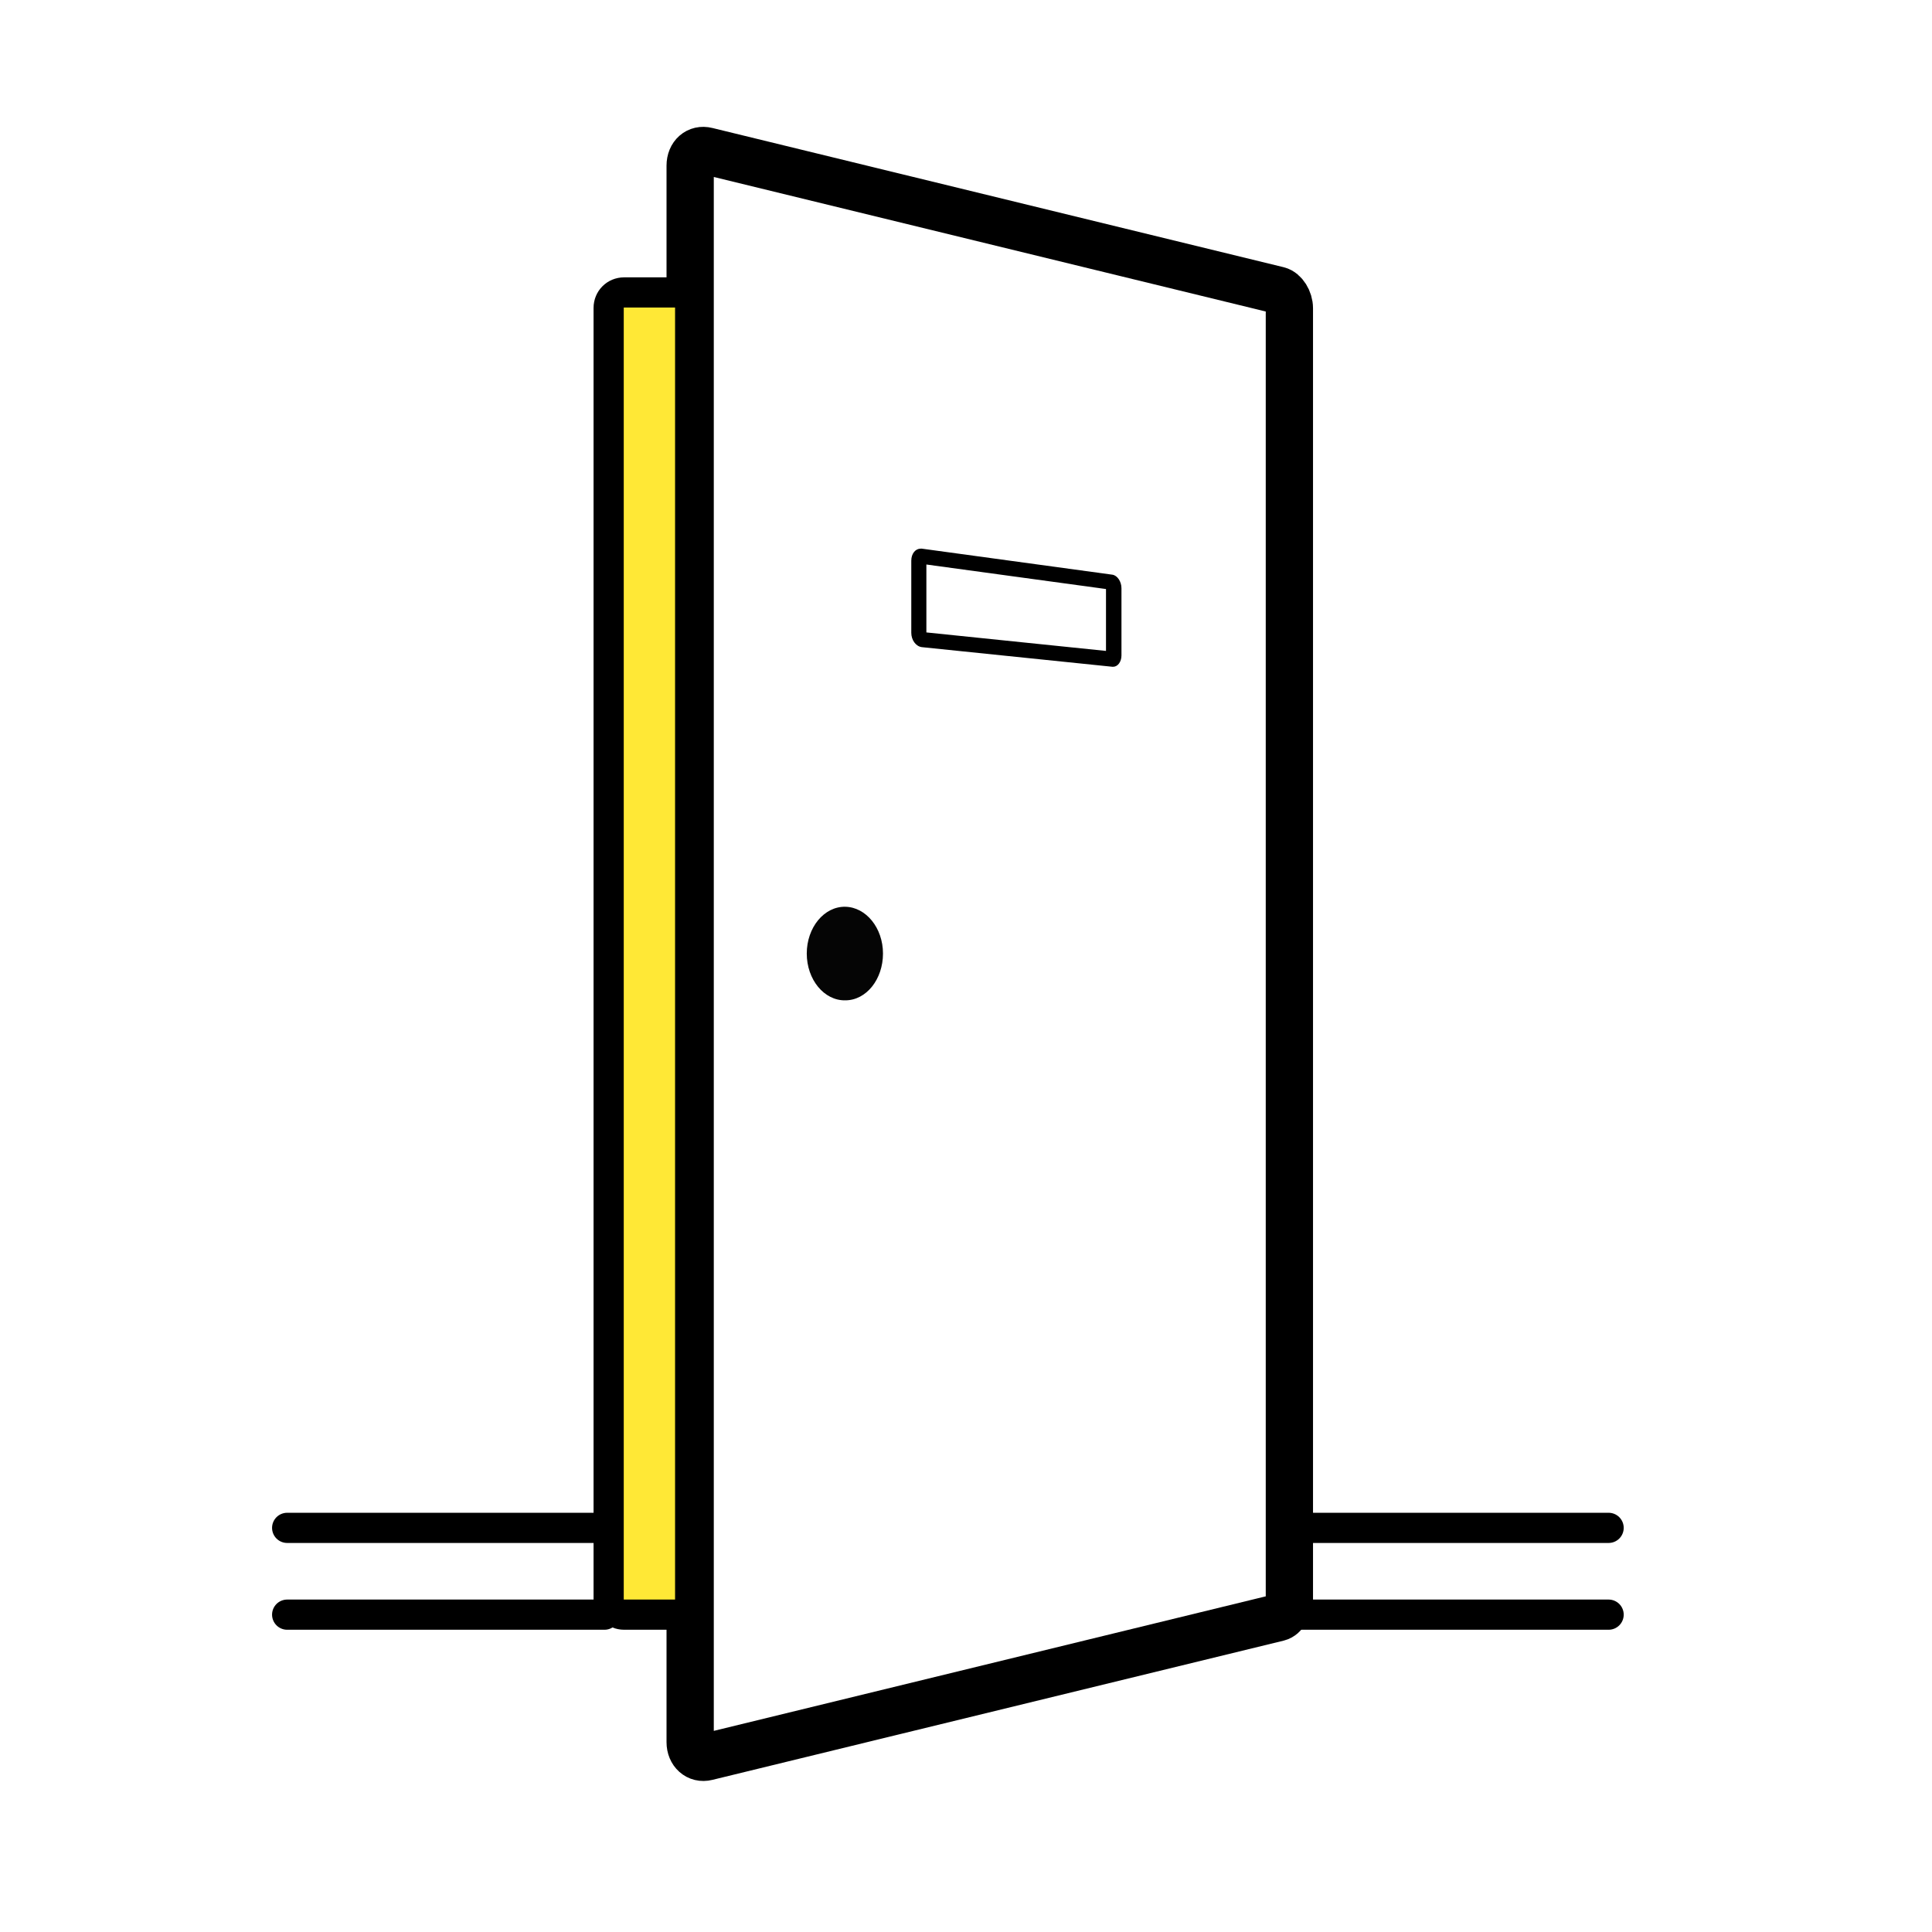 <?xml version="1.0" encoding="utf-8"?>
<!-- Generator: Adobe Illustrator 19.0.0, SVG Export Plug-In . SVG Version: 6.00 Build 0)  -->
<svg version="1.1" id="Layer_1" xmlns="http://www.w3.org/2000/svg" xmlns:xlink="http://www.w3.org/1999/xlink" x="0px" y="0px"
	 viewBox="0 0 512 512" style="enable-background:new 0 0 512 512;" xml:space="preserve">
<style type="text/css">
	.st0{fill:none;stroke:#000000;stroke-width:12.526;stroke-miterlimit:10;}
	.st1{fill:#050505;}
	.st2{fill:none;stroke:#000000;stroke-width:8;stroke-linecap:round;stroke-miterlimit:10;}
	.st3{fill:#FFE836;stroke:#000000;stroke-width:8;stroke-miterlimit:10;}
</style>
<g id="XMLID_19_">
	<g id="XMLID_74_">
		<path id="XMLID_80_" class="st0" d="M338.7,428.7l-151.4,36.9c-2.4,0.6-4.4-1.2-4.4-3.9V43.9c0-2.8,2-4.5,4.4-3.9l151.4,36.9
			c1.6,0.4,3,2.6,3,4.8v342.2C341.6,426.1,340.3,428.3,338.7,428.7z"/>
		<path id="XMLID_79_" class="st1" d="M234,252.7c0,6.8-4.4,12.4-10,12.4c-5.6,0.1-10.2-5.5-10.2-12.4s4.6-12.5,10.2-12.4
			C229.5,240.4,234,245.9,234,252.7z"/>
		<g id="XMLID_75_">
			<path id="XMLID_76_" d="M245.5,149.6l47.6,6.5l0,16.4l-47.6-4.9L245.5,149.6 M244,145.4c-1.4,0-2.5,1.3-2.5,3.2v19.1
				c0,1.9,1.2,3.6,2.8,3.8l50.5,5.2c0.1,0,0.1,0,0.2,0c1.2,0,2.2-1.3,2.2-3v-17.8c0-1.8-1.1-3.4-2.4-3.6l-50.5-6.9
				C244.2,145.4,244.1,145.4,244,145.4L244,145.4z"/>
		</g>
	</g>
</g>
<line id="XMLID_20_" class="st2" x1="160.2" y1="427.9" x2="76.1" y2="427.9"/>
<line id="XMLID_21_" class="st2" x1="160.2" y1="404.9" x2="76.1" y2="404.9"/>
<line id="XMLID_24_" class="st2" x1="426.3" y1="427.9" x2="342.2" y2="427.9"/>
<line id="XMLID_23_" class="st2" x1="426.3" y1="404.9" x2="342.2" y2="404.9"/>
<path id="XMLID_3_" class="st3" d="M182.9,77.5h-17.5c-2.3,0-4.1,1.8-4.1,4.1v342.2c0,2.3,1.8,4.1,4.1,4.1h17.5V77.5z"/>
</svg>
